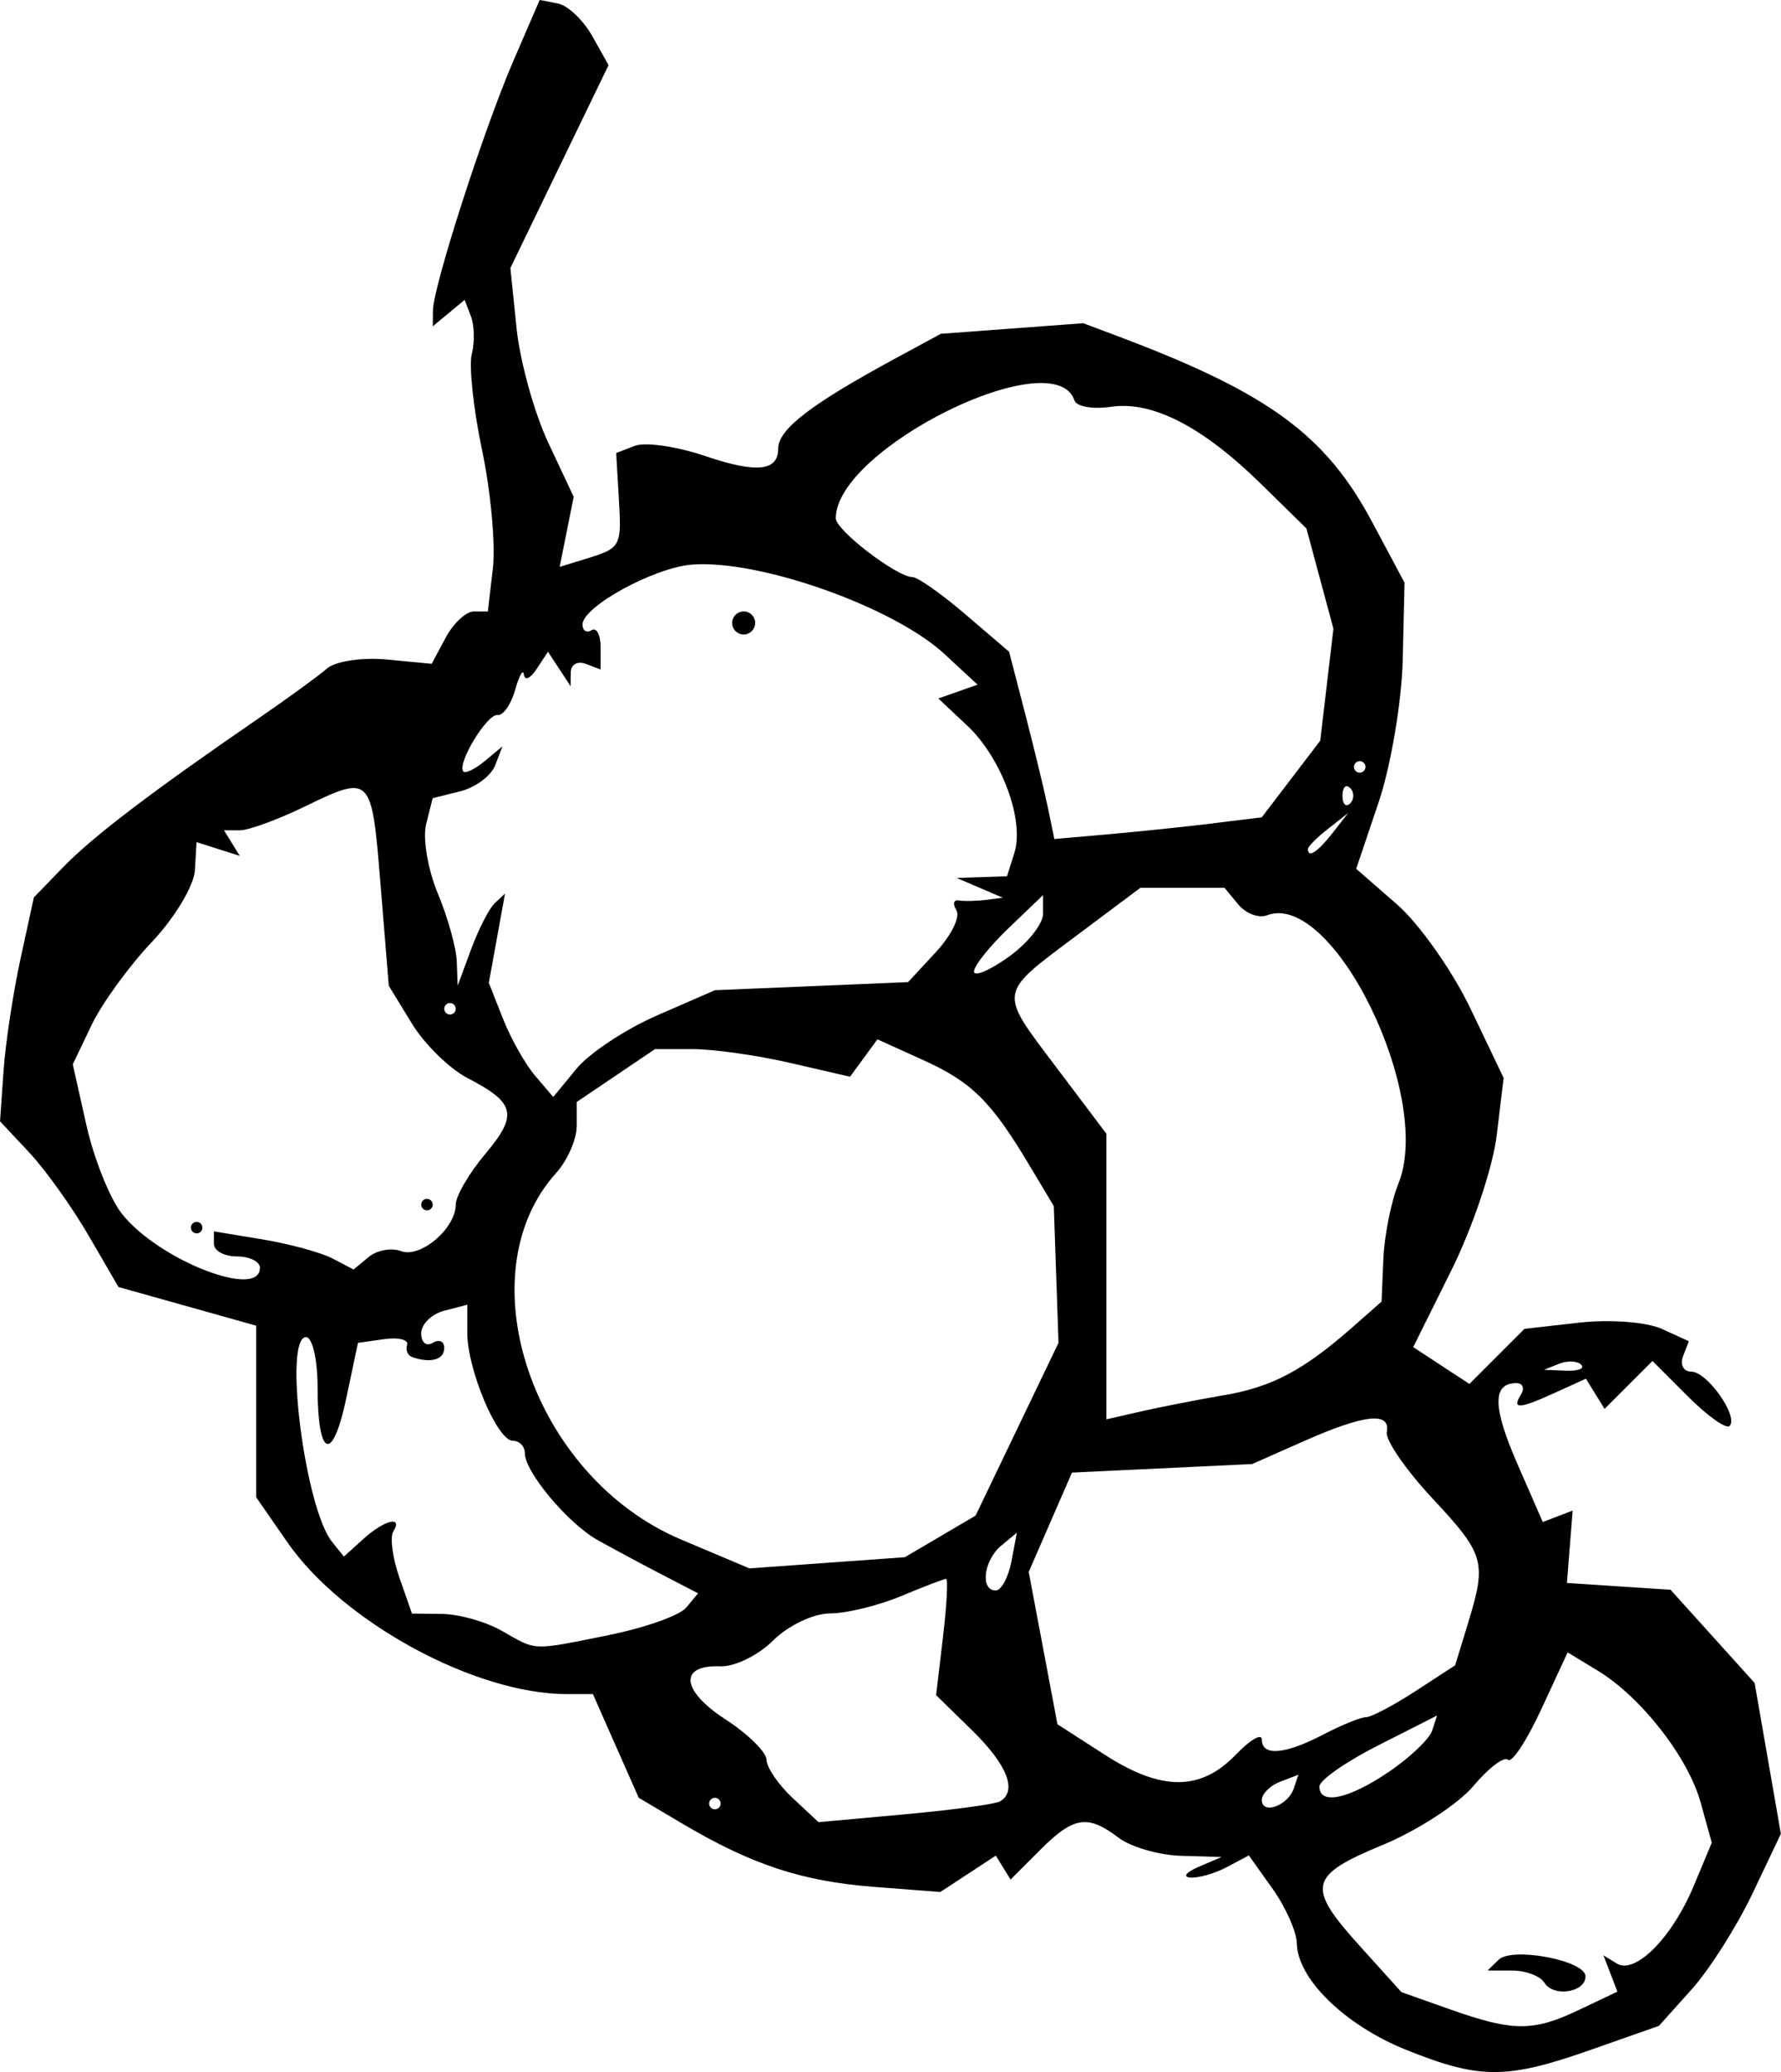 <?xml version="1.0" encoding="UTF-8" standalone="no"?>
<!-- Created with Inkscape (http://www.inkscape.org/) -->

<svg
   width="54.56mm"
   height="63.469mm"
   viewBox="0 0 54.56 63.469"
   version="1.1"
   id="svg1"
   xmlns="http://www.w3.org/2000/svg"
   xmlns:svg="http://www.w3.org/2000/svg">
  <defs
     id="defs1" />
  <g
     id="layer1"
     transform="translate(33.234,820.923)">
    <path
       style="fill:#000000;stroke-width:0.265"
       d="m 9.833,-758.141 c -1.864,-0.752 -3.318,-2.168 -3.339,-3.253 -0.007,-0.358 -0.341,-1.112 -0.742,-1.675 l -0.729,-1.024 -0.659,0.352 c -0.362,0.194 -0.867,0.341 -1.123,0.328 -0.255,-0.014 -0.147,-0.161 0.241,-0.328 l 0.706,-0.303 -1.235,-0.036 c -0.679,-0.02 -1.543,-0.269 -1.919,-0.554 -0.953,-0.721 -1.376,-0.654 -2.411,0.381 l -0.899,0.899 -0.226,-0.366 -0.226,-0.366 -0.85,0.557 -0.85,0.557 -2.042,-0.158 c -2.196,-0.17 -3.737,-0.679 -5.857,-1.934 l -1.34,-0.794 -0.702,-1.588 -0.702,-1.588 h -0.801 c -2.808,0 -6.864,-2.204 -8.56,-4.652 l -0.954,-1.376 v -2.628 -2.628 l -2.109,-0.592 -2.109,-0.592 -0.919,-1.582 c -0.505,-0.87 -1.322,-2.012 -1.814,-2.538 l -0.896,-0.955 0.108,-1.547 c 0.059,-0.851 0.293,-2.394 0.519,-3.43 l 0.41,-1.883 0.911,-0.939 c 0.895,-0.923 2.706,-2.301 5.962,-4.537 0.904,-0.621 1.851,-1.311 2.106,-1.534 0.255,-0.223 1.081,-0.347 1.836,-0.275 l 1.372,0.131 0.429,-0.802 c 0.236,-0.441 0.623,-0.801 0.86,-0.801 h 0.431 l 0.154,-1.32 c 0.085,-0.726 -0.064,-2.353 -0.33,-3.616 -0.266,-1.263 -0.408,-2.589 -0.316,-2.948 0.092,-0.358 0.081,-0.878 -0.026,-1.156 l -0.193,-0.504 -0.488,0.405 -0.488,0.405 0.005,-0.484 c 0.008,-0.74 1.557,-5.546 2.463,-7.644 l 0.807,-1.868 0.555,0.107 c 0.305,0.059 0.78,0.508 1.055,0.998 l 0.5,0.891 -1.504,3.108 -1.504,3.108 0.19,1.843 c 0.105,1.014 0.541,2.59 0.97,3.503 l 0.78,1.66 -0.215,1.073 -0.215,1.073 0.789,-0.243 c 1.098,-0.338 1.112,-0.363 1.022,-1.886 l -0.08,-1.359 0.576,-0.221 c 0.317,-0.121 1.286,0.02 2.155,0.315 1.565,0.531 2.232,0.464 2.232,-0.225 0,-0.597 1,-1.364 3.639,-2.792 l 1.346,-0.728 2.181,-0.162 2.182,-0.162 1.058,0.398 c 4.612,1.735 6.362,3.014 7.794,5.697 l 0.988,1.852 -0.055,2.352 c -0.03,1.294 -0.364,3.265 -0.741,4.382 l -0.685,2.03 1.246,1.086 c 0.686,0.597 1.702,2.039 2.259,3.203 l 1.012,2.117 -0.213,1.764 c -0.117,0.97 -0.74,2.825 -1.385,4.122 l -1.172,2.358 0.861,0.564 0.861,0.564 0.844,-0.844 0.844,-0.844 1.684,-0.19 c 0.926,-0.104 2.059,-0.019 2.517,0.19 l 0.833,0.379 -0.179,0.466 c -0.098,0.256 0.016,0.466 0.254,0.466 0.488,0 1.458,1.379 1.172,1.665 -0.102,0.102 -0.674,-0.304 -1.273,-0.903 l -1.088,-1.088 -0.734,0.734 -0.734,0.734 -0.286,-0.463 -0.286,-0.463 -0.924,0.421 c -1.126,0.513 -1.351,0.527 -1.067,0.068 0.12,-0.194 0.059,-0.353 -0.135,-0.353 -0.742,0 -0.735,0.726 0.021,2.459 l 0.784,1.796 0.458,-0.176 0.458,-0.176 -0.088,1.109 -0.088,1.109 1.587,0.104 1.587,0.104 1.288,1.427 1.288,1.427 0.402,2.311 0.402,2.311 -0.869,1.828 c -0.478,1.006 -1.318,2.329 -1.868,2.941 l -0.999,1.113 -2.103,0.739 c -2.569,0.903 -3.393,0.901 -5.655,-0.011 z m 5.304,-1.22 1.177,-0.559 -0.214,-0.557 -0.214,-0.557 0.408,0.252 c 0.565,0.349 1.694,-0.787 2.357,-2.373 l 0.554,-1.326 -0.338,-1.223 c -0.386,-1.396 -1.831,-3.247 -3.168,-4.056 l -0.91,-0.551 -0.81,1.749 c -0.446,0.962 -0.904,1.655 -1.018,1.541 -0.114,-0.114 -0.589,0.245 -1.055,0.799 -0.466,0.554 -1.718,1.368 -2.783,1.809 -2.277,0.944 -2.349,1.272 -0.68,3.118 l 1.255,1.39 1.479,0.524 c 1.941,0.687 2.549,0.691 3.96,0.021 z m -1.059,-0.833 c -0.127,-0.205 -0.57,-0.372 -0.985,-0.372 h -0.755 l 0.335,-0.329 c 0.414,-0.407 2.663,0.02 2.664,0.506 0.003,0.494 -0.98,0.647 -1.259,0.196 z m -16.681,-5.551 c 0.543,-0.317 0.231,-1.12 -0.845,-2.172 l -1.109,-1.085 0.211,-1.78 c 0.116,-0.979 0.158,-1.78 0.094,-1.78 -0.064,0 -0.687,0.238 -1.383,0.529 -0.697,0.291 -1.676,0.529 -2.176,0.529 -0.5,0 -1.281,0.372 -1.735,0.826 -0.454,0.454 -1.185,0.812 -1.624,0.794 -1.276,-0.052 -1.197,0.745 0.161,1.625 0.689,0.447 1.256,1.004 1.258,1.239 0.003,0.235 0.362,0.76 0.798,1.168 l 0.794,0.741 2.646,-0.241 c 1.455,-0.132 2.765,-0.31 2.91,-0.395 z m -8.555,0.064 c 0,-0.097 -0.079,-0.176 -0.176,-0.176 -0.097,0 -0.176,0.079 -0.176,0.176 0,0.097 0.079,0.176 0.176,0.176 0.097,0 0.176,-0.079 0.176,-0.176 z m 17.558,-0.463 0.14,-0.419 -0.559,0.214 c -0.307,0.118 -0.559,0.369 -0.559,0.559 0,0.464 0.802,0.173 0.978,-0.354 z m 2.912,-0.507 c 0.644,-0.437 1.24,-1.003 1.325,-1.26 l 0.153,-0.466 -1.802,0.913 c -0.991,0.502 -1.802,1.069 -1.802,1.26 0,0.578 0.888,0.391 2.125,-0.447 z m -4.683,-0.531 c 0.437,-0.456 0.794,-0.662 0.794,-0.458 0,0.518 0.705,0.459 1.892,-0.16 0.556,-0.29 1.14,-0.527 1.298,-0.527 0.158,0 0.838,-0.357 1.509,-0.794 l 1.221,-0.794 0.391,-1.276 c 0.581,-1.898 0.52,-2.114 -1.089,-3.84 -0.814,-0.873 -1.442,-1.786 -1.396,-2.028 0.121,-0.631 -0.678,-0.546 -2.52,0.269 l -1.605,0.71 -2.759,0.131 -2.759,0.131 -0.663,1.521 -0.663,1.521 0.44,2.333 0.44,2.333 1.455,0.937 c 1.735,1.117 2.936,1.114 4.013,-0.01 z m -19.2,-3.663 c 1.098,-0.22 2.159,-0.598 2.359,-0.838 l 0.363,-0.438 -1.154,-0.598 c -0.634,-0.329 -1.506,-0.798 -1.937,-1.041 -0.901,-0.509 -2.215,-2.08 -2.215,-2.648 0,-0.212 -0.167,-0.385 -0.371,-0.385 -0.474,0 -1.393,-2.182 -1.393,-3.307 v -0.86 l -0.706,0.184 c -0.388,0.101 -0.706,0.413 -0.706,0.693 0,0.28 0.159,0.411 0.353,0.291 0.194,-0.12 0.353,-0.05 0.353,0.156 0,0.357 -0.402,0.475 -0.97,0.285 -0.146,-0.049 -0.221,-0.219 -0.168,-0.378 0.053,-0.16 -0.264,-0.239 -0.704,-0.176 l -0.801,0.114 -0.359,1.7 c -0.423,2.001 -0.878,1.821 -0.878,-0.347 0,-0.841 -0.159,-1.529 -0.353,-1.529 -0.701,0 -0.035,5.237 0.797,6.271 l 0.362,0.45 0.595,-0.538 c 0.647,-0.585 1.227,-0.728 0.917,-0.226 -0.106,0.172 -0.021,0.807 0.19,1.411 l 0.383,1.099 0.936,0.012 c 0.515,0.007 1.332,0.239 1.818,0.517 1.084,0.619 0.883,0.612 3.289,0.128 z m 12.32,-2.248 0.169,-0.885 -0.481,0.399 c -0.537,0.446 -0.651,1.371 -0.169,1.371 0.171,0 0.388,-0.398 0.481,-0.885 z m -2.18,-0.77 1.084,-0.638 1.27,-2.646 1.27,-2.646 -0.072,-2.094 -0.072,-2.094 -0.752,-1.257 c -1.171,-1.959 -1.763,-2.543 -3.261,-3.221 l -1.391,-0.63 -0.419,0.573 -0.419,0.573 -1.832,-0.423 c -1.008,-0.233 -2.352,-0.423 -2.988,-0.423 h -1.156 l -1.199,0.81 -1.199,0.81 v 0.738 c 0,0.406 -0.283,1.051 -0.628,1.434 -2.819,3.127 -0.713,9.312 3.824,11.228 l 2.096,0.885 2.38,-0.171 2.38,-0.171 z m 8.677,-4.321 c 1.498,-0.258 2.447,-0.761 3.98,-2.111 l 0.863,-0.76 0.056,-1.31 c 0.031,-0.72 0.238,-1.756 0.46,-2.303 1.088,-2.674 -2.01,-8.994 -4.029,-8.219 -0.25,0.096 -0.644,-0.054 -0.876,-0.334 l -0.422,-0.508 h -1.289 -1.289 l -1.931,1.445 c -2.452,1.836 -2.429,1.686 -0.632,4.068 l 1.523,2.019 v 4.374 4.374 l 1.058,-0.242 c 0.582,-0.133 1.719,-0.356 2.527,-0.495 z m 10.959,-0.94 c -0.117,-0.117 -0.422,-0.13 -0.676,-0.028 l -0.463,0.185 0.676,0.028 c 0.372,0.015 0.58,-0.068 0.463,-0.185 z m -40.474,-2.962 c 0,-0.194 -0.318,-0.353 -0.706,-0.353 -0.388,0 -0.706,-0.173 -0.706,-0.384 v -0.384 l 1.499,0.248 c 0.825,0.137 1.787,0.4 2.139,0.585 l 0.64,0.336 0.462,-0.383 c 0.254,-0.211 0.7,-0.292 0.99,-0.181 0.593,0.228 1.678,-0.693 1.678,-1.423 0,-0.262 0.408,-0.962 0.907,-1.555 1.008,-1.198 0.923,-1.563 -0.543,-2.321 -0.551,-0.285 -1.32,-1.038 -1.708,-1.673 l -0.706,-1.155 -0.252,-3.087 c -0.276,-3.393 -0.276,-3.392 -2.368,-2.381 -0.803,0.388 -1.678,0.706 -1.944,0.706 h -0.484 l 0.241,0.391 0.241,0.391 -0.662,-0.21 -0.662,-0.21 -0.05,0.86 c -0.027,0.473 -0.622,1.463 -1.32,2.2 -0.699,0.737 -1.529,1.882 -1.846,2.543 l -0.575,1.203 0.417,1.862 c 0.229,1.024 0.718,2.246 1.087,2.714 1.109,1.41 4.227,2.634 4.227,1.66 z m -2.117,-1.235 c 0,-0.097 0.079,-0.176 0.176,-0.176 0.097,0 0.176,0.079 0.176,0.176 0,0.097 -0.079,0.176 -0.176,0.176 -0.097,0 -0.176,-0.079 -0.176,-0.176 z m 7.056,-0.706 c 0,-0.097 0.079,-0.176 0.176,-0.176 0.097,0 0.176,0.079 0.176,0.176 0,0.097 -0.079,0.176 -0.176,0.176 -0.097,0 -0.176,-0.079 -0.176,-0.176 z m 7.232,-5.797 1.764,-0.769 2.959,-0.124 2.959,-0.124 0.852,-0.919 c 0.469,-0.505 0.752,-1.079 0.631,-1.276 -0.121,-0.197 -0.09,-0.335 0.07,-0.307 0.16,0.028 0.529,0.021 0.82,-0.016 l 0.529,-0.067 -0.706,-0.303 -0.706,-0.303 0.77,-0.025 0.77,-0.025 0.226,-0.711 c 0.317,-1 -0.389,-2.913 -1.44,-3.901 l -0.889,-0.835 0.601,-0.211 0.601,-0.211 -1.008,-0.935 c -1.561,-1.448 -5.681,-2.907 -7.743,-2.743 -1.165,0.093 -3.351,1.29 -3.351,1.835 0,0.19 0.125,0.268 0.277,0.174 0.152,-0.094 0.277,0.138 0.277,0.517 v 0.688 l -0.454,-0.174 c -0.249,-0.096 -0.456,0.019 -0.459,0.256 l -0.005,0.43 -0.347,-0.529 -0.347,-0.529 -0.347,0.529 c -0.191,0.291 -0.366,0.37 -0.388,0.176 -0.022,-0.194 -0.144,0.014 -0.27,0.462 -0.126,0.448 -0.369,0.795 -0.539,0.772 -0.318,-0.044 -1.246,1.48 -1.051,1.727 0.06,0.076 0.354,-0.065 0.654,-0.314 l 0.546,-0.453 -0.223,0.582 c -0.123,0.32 -0.604,0.678 -1.069,0.794 l -0.846,0.212 -0.199,0.793 c -0.109,0.436 0.051,1.39 0.356,2.121 0.305,0.73 0.567,1.666 0.582,2.079 l 0.027,0.751 0.414,-1.121 c 0.228,-0.617 0.554,-1.252 0.726,-1.411 l 0.311,-0.29 -0.248,1.367 -0.248,1.367 0.435,1.102 c 0.239,0.606 0.684,1.393 0.987,1.748 l 0.552,0.646 0.713,-0.868 c 0.392,-0.477 1.507,-1.213 2.477,-1.636 z m 2.293,-12.018 c 0,-0.194 0.159,-0.353 0.353,-0.353 0.194,0 0.353,0.159 0.353,0.353 0,0.194 -0.159,0.353 -0.353,0.353 -0.194,0 -0.353,-0.159 -0.353,-0.353 z m -8.467,11.818 c 0,-0.097 -0.079,-0.176 -0.176,-0.176 -0.097,0 -0.176,0.079 -0.176,0.176 0,0.097 0.079,0.176 0.176,0.176 0.097,0 0.176,-0.079 0.176,-0.176 z m 17.992,-2.912 v -0.571 l -1.058,1.014 c -0.582,0.558 -1.058,1.154 -1.058,1.325 0,0.171 0.476,-0.028 1.058,-0.443 0.582,-0.414 1.058,-1.011 1.058,-1.325 z m 8.864,-2.468 0.484,-0.617 -0.617,0.484 c -0.34,0.266 -0.617,0.544 -0.617,0.617 0,0.29 0.29,0.103 0.751,-0.484 z m -3.663,-0.301 1.498,-0.183 0.896,-1.174 0.896,-1.174 0.202,-1.715 0.202,-1.715 -0.414,-1.536 -0.414,-1.536 -1.398,-1.37 c -1.789,-1.753 -3.324,-2.541 -4.59,-2.355 -0.552,0.081 -1.054,-0.006 -1.117,-0.194 -0.611,-1.833 -7.312,1.474 -7.312,3.609 0,0.365 1.861,1.792 2.348,1.801 0.164,0.003 0.898,0.519 1.63,1.147 l 1.332,1.141 0.502,1.94 c 0.276,1.067 0.588,2.358 0.693,2.868 l 0.191,0.927 1.68,-0.148 c 0.924,-0.082 2.354,-0.231 3.177,-0.331 z m 4.206,-1.081 c -0.129,-0.129 -0.235,-0.024 -0.235,0.235 0,0.259 0.106,0.365 0.235,0.235 0.129,-0.129 0.129,-0.341 0,-0.47 z m 0.47,-0.647 c 0,-0.097 -0.079,-0.176 -0.176,-0.176 -0.097,0 -0.176,0.079 -0.176,0.176 0,0.097 0.079,0.176 0.176,0.176 0.097,0 0.176,-0.079 0.176,-0.176 z"
       id="path5861" />
  </g>
</svg>
